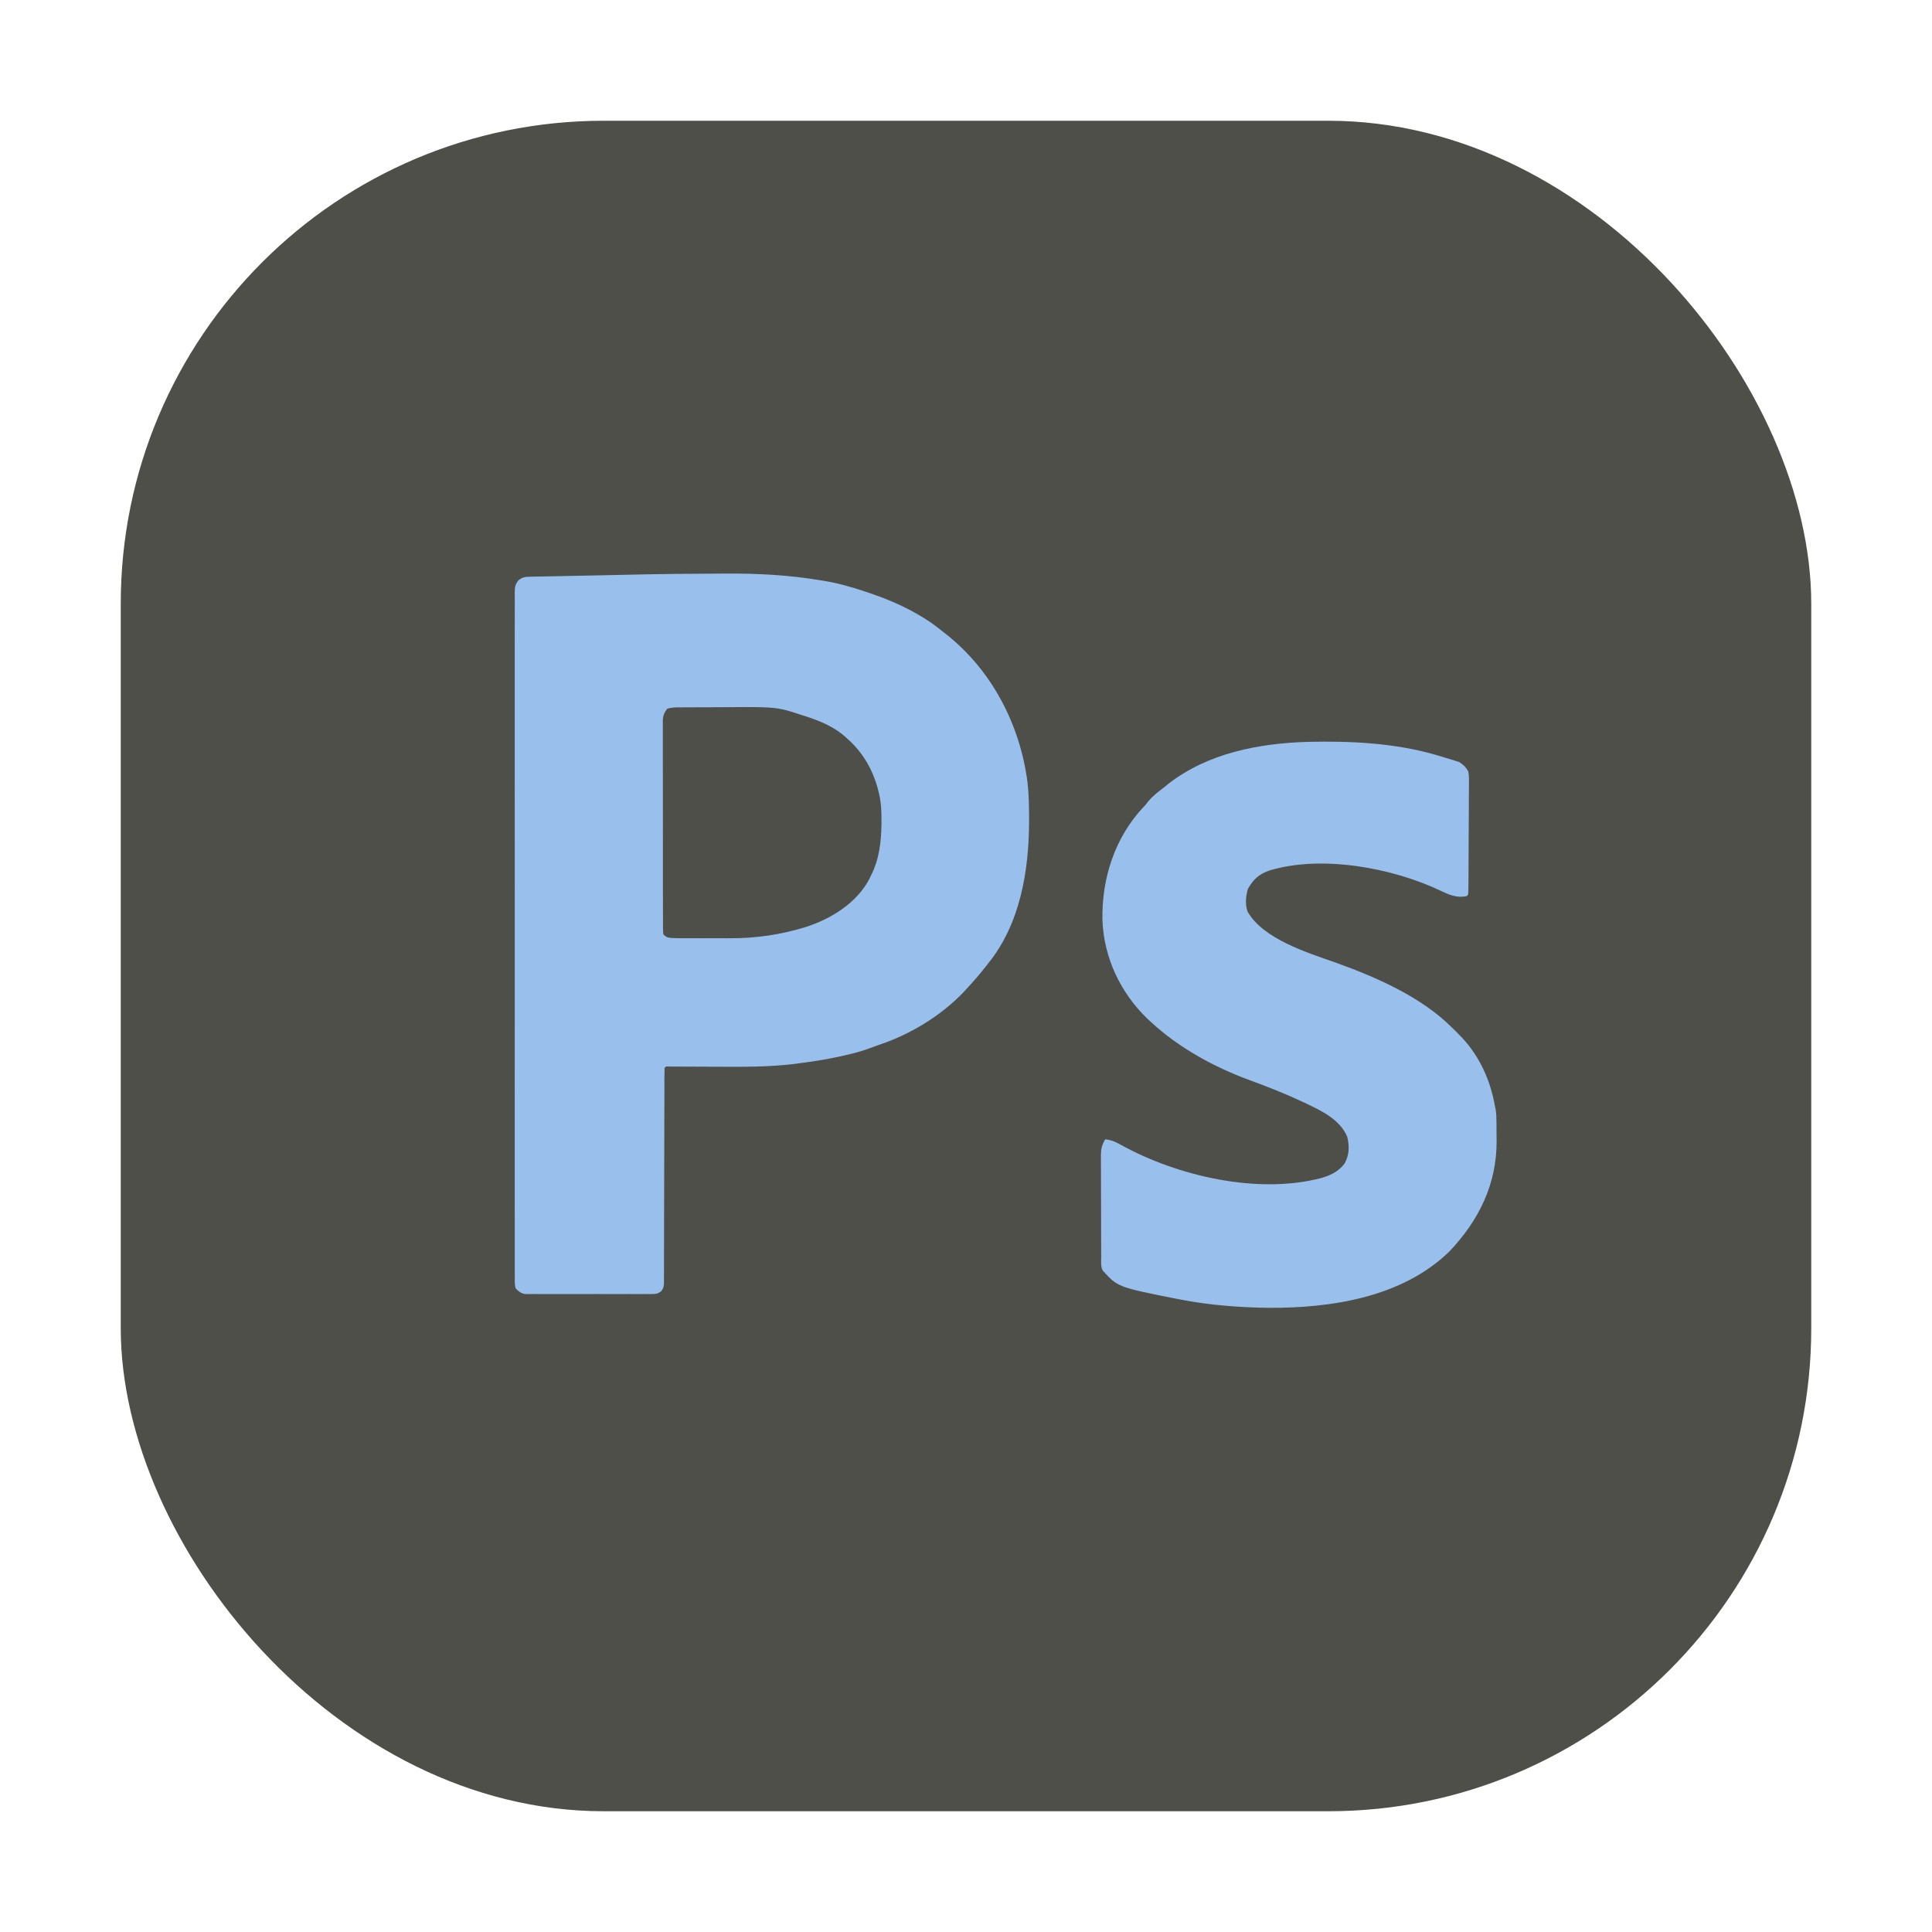 <svg width="64" height="64" viewBox="0 0 64 64" fill="none" xmlns="http://www.w3.org/2000/svg">
<rect x="4" y="4" width="56" height="56" rx="16" fill="#4E4F49"/>
<path fill-rule="evenodd" clip-rule="evenodd" d="M24.041 19L23.788 19.002C22.818 19.004 21.848 19.014 20.879 19.037C20.553 19.045 20.228 19.053 19.902 19.058C19.627 19.063 19.352 19.068 19.076 19.074C18.905 19.078 18.733 19.082 18.562 19.085C18.398 19.087 18.235 19.09 18.071 19.094C18.041 19.095 18.01 19.095 17.98 19.096C17.95 19.097 17.919 19.098 17.889 19.098C17.86 19.098 17.831 19.099 17.802 19.099C17.773 19.099 17.744 19.1 17.715 19.1C17.66 19.102 17.607 19.103 17.554 19.105C17.387 19.108 17.314 19.118 17.178 19.219C17.062 19.369 17.054 19.441 17.051 19.625C17.052 19.663 17.052 19.7 17.053 19.736V19.736C17.052 19.863 17.051 19.991 17.052 20.117C17.052 20.212 17.052 20.305 17.052 20.399C17.051 20.657 17.051 20.916 17.051 21.175C17.052 21.457 17.052 21.74 17.051 22.023C17.05 22.577 17.05 23.131 17.051 23.684V23.686C17.051 24.172 17.052 24.659 17.051 25.146V25.244C17.051 25.374 17.051 25.505 17.051 25.636C17.05 26.864 17.051 28.093 17.052 29.321C17.053 30.415 17.053 31.509 17.052 32.602C17.051 33.833 17.05 35.064 17.051 36.294C17.051 36.36 17.051 36.425 17.051 36.49C17.051 36.556 17.051 36.622 17.051 36.687V36.785C17.051 37.273 17.051 37.76 17.051 38.248C17.05 38.804 17.05 39.361 17.051 39.919C17.052 40.175 17.052 40.431 17.052 40.688C17.051 40.953 17.051 41.218 17.052 41.483V41.483C17.052 41.58 17.052 41.676 17.052 41.772C17.052 41.798 17.052 41.825 17.052 41.852C17.052 41.959 17.051 42.065 17.052 42.172C17.052 42.213 17.052 42.252 17.053 42.292C17.053 42.3 17.052 42.307 17.052 42.314C17.051 42.437 17.049 42.556 17.079 42.676C17.181 42.783 17.243 42.835 17.386 42.866C17.42 42.867 17.453 42.867 17.486 42.867C17.52 42.867 17.553 42.867 17.587 42.868L17.601 42.868C17.622 42.868 17.643 42.868 17.663 42.867C17.684 42.867 17.705 42.867 17.726 42.867C17.865 42.868 18.004 42.869 18.143 42.868C18.243 42.868 18.342 42.867 18.442 42.868C18.649 42.868 18.857 42.868 19.064 42.868C19.335 42.867 19.605 42.866 19.875 42.867C20.085 42.868 20.296 42.868 20.506 42.868C20.556 42.868 20.607 42.868 20.657 42.868C20.707 42.868 20.758 42.867 20.808 42.867C20.953 42.868 21.097 42.869 21.241 42.868C21.264 42.868 21.286 42.868 21.308 42.867C21.33 42.867 21.352 42.867 21.374 42.867L21.411 42.867C21.441 42.867 21.452 42.868 21.499 42.868C21.538 42.867 21.576 42.867 21.614 42.867C21.743 42.866 21.793 42.853 21.899 42.778C21.973 42.676 21.973 42.676 21.994 42.542C21.995 42.486 21.995 42.433 21.995 42.379C21.995 42.284 21.996 42.188 21.996 42.092C21.995 42.022 21.995 41.952 21.996 41.882C21.997 41.69 21.997 41.499 21.997 41.308C21.997 41.105 21.997 40.902 21.998 40.699C22 40.315 22.001 39.931 22.001 39.548C22.002 38.979 22.003 38.409 22.005 37.84C22.005 37.818 22.005 37.797 22.005 37.775C22.005 37.754 22.006 37.734 22.006 37.713C22.006 37.671 22.006 37.629 22.006 37.587C22.006 37.546 22.006 37.504 22.006 37.462C22.007 37.218 22.008 36.973 22.008 36.729C22.008 36.574 22.009 36.419 22.009 36.265V36.265C22.009 36.193 22.009 36.122 22.009 36.05C22.009 36.017 22.009 35.983 22.009 35.95C22.009 35.883 22.009 35.816 22.009 35.749C22.009 35.718 22.009 35.689 22.01 35.659C22.01 35.565 22.011 35.472 22.015 35.378C22.034 35.355 22.045 35.342 22.059 35.334C22.079 35.324 22.106 35.326 22.171 35.331C22.248 35.331 22.248 35.331 22.324 35.331H22.325C22.382 35.332 22.441 35.332 22.498 35.332C22.594 35.333 22.69 35.333 22.786 35.333L23.507 35.336C23.6 35.336 23.692 35.337 23.784 35.337C24.628 35.342 25.471 35.346 26.31 35.245C26.354 35.239 26.397 35.233 26.441 35.227C26.484 35.221 26.528 35.215 26.572 35.209C26.999 35.155 27.421 35.085 27.843 34.992C27.892 34.98 27.94 34.969 27.987 34.959C28.248 34.9 28.503 34.836 28.755 34.744L28.776 34.736C28.873 34.699 28.97 34.663 29.069 34.629C30.119 34.286 31.154 33.667 31.92 32.865C31.926 32.858 31.932 32.851 31.939 32.844C31.964 32.816 31.989 32.789 32.014 32.762C32.235 32.525 32.448 32.281 32.648 32.025C32.661 32.009 32.673 31.993 32.686 31.977C32.701 31.957 32.716 31.938 32.731 31.919C33.792 30.612 34.084 28.859 34.089 27.224C34.089 27.191 34.089 27.159 34.089 27.128C34.089 26.726 34.083 26.327 34.039 25.928C33.795 24.008 32.854 22.196 31.325 20.995C31.286 20.965 31.249 20.936 31.212 20.908C30.953 20.696 30.69 20.513 30.398 20.349C30.37 20.333 30.357 20.325 30.343 20.318C30.329 20.31 30.316 20.303 30.289 20.288C29.817 20.026 29.323 19.821 28.812 19.647C28.772 19.634 28.752 19.627 28.732 19.62C28.713 19.614 28.693 19.608 28.654 19.595C28.196 19.442 27.74 19.31 27.261 19.236C27.227 19.23 27.195 19.225 27.162 19.22C26.126 19.047 25.09 18.995 24.041 19ZM22.756 23.431C22.698 23.431 22.643 23.432 22.588 23.432C22.568 23.432 22.549 23.432 22.529 23.432C22.383 23.432 22.239 23.432 22.099 23.481C22.008 23.6 21.974 23.681 21.957 23.831V23.992C21.956 24.087 21.956 24.183 21.957 24.277C21.957 24.347 21.957 24.417 21.957 24.486C21.956 24.676 21.956 24.866 21.957 25.055C21.958 25.257 21.958 25.459 21.958 25.66C21.957 25.998 21.958 26.335 21.959 26.673C21.959 27.067 21.96 27.46 21.96 27.853C21.959 28.234 21.959 28.616 21.96 28.997C21.96 29.158 21.96 29.32 21.96 29.481C21.96 29.675 21.96 29.869 21.961 30.062C21.961 30.098 21.961 30.134 21.961 30.169C21.961 30.205 21.961 30.24 21.962 30.276C21.961 30.375 21.961 30.475 21.962 30.574C21.962 30.59 21.962 30.605 21.962 30.62C21.962 30.634 21.962 30.649 21.962 30.664C21.962 30.755 21.962 30.795 21.964 30.834C21.966 30.864 21.968 30.895 21.973 30.948C22.006 30.981 22.03 31.006 22.059 31.024C22.144 31.079 22.264 31.079 22.741 31.081C22.792 31.081 22.841 31.081 22.891 31.08C22.998 31.081 23.104 31.081 23.211 31.081C23.378 31.08 23.544 31.08 23.711 31.08C23.82 31.081 23.93 31.081 24.039 31.081C24.066 31.081 24.092 31.081 24.119 31.081C24.145 31.08 24.17 31.08 24.196 31.08C25.048 31.082 25.85 30.965 26.665 30.717C27.511 30.451 28.377 29.924 28.802 29.11C28.818 29.075 28.834 29.041 28.849 29.008C29.129 28.466 29.191 27.89 29.2 27.288C29.2 27.252 29.2 27.235 29.2 27.217C29.2 27.2 29.2 27.183 29.2 27.149C29.202 26.862 29.187 26.593 29.125 26.313C29.114 26.267 29.114 26.267 29.103 26.223C28.947 25.581 28.638 25.006 28.157 24.55C28.12 24.517 28.084 24.484 28.048 24.451C27.643 24.072 27.166 23.883 26.646 23.714C26.626 23.708 26.607 23.702 26.587 23.696C26.572 23.691 26.557 23.686 26.542 23.681C26.276 23.594 26.096 23.535 25.912 23.496C25.534 23.416 25.137 23.419 23.922 23.427H23.922C23.788 23.428 23.655 23.429 23.522 23.429C23.467 23.429 23.412 23.429 23.358 23.429C23.248 23.429 23.139 23.429 23.03 23.43C23.014 23.43 22.998 23.43 22.983 23.43C22.968 23.43 22.952 23.43 22.937 23.43C22.907 23.43 22.876 23.43 22.846 23.431C22.816 23.431 22.786 23.431 22.756 23.431Z" fill="#99C0ED"/>
<path d="M43.335 24.575C44.722 24.542 46.2 24.613 47.539 25C47.576 25.011 47.613 25.021 47.651 25.032C47.772 25.067 47.893 25.105 48.013 25.142C48.07 25.159 48.07 25.159 48.128 25.176C48.163 25.188 48.199 25.2 48.235 25.212C48.267 25.222 48.298 25.232 48.331 25.242C48.466 25.319 48.559 25.414 48.636 25.549C48.665 25.683 48.663 25.814 48.66 25.952C48.66 25.992 48.66 26.032 48.66 26.073C48.66 26.204 48.659 26.335 48.657 26.467C48.657 26.558 48.657 26.649 48.657 26.741C48.657 26.931 48.655 27.122 48.654 27.314C48.652 27.559 48.651 27.804 48.65 28.049C48.649 28.283 48.648 28.517 48.647 28.75C48.647 28.795 48.647 28.84 48.647 28.886C48.646 29.012 48.645 29.138 48.644 29.264C48.644 29.302 48.643 29.339 48.643 29.378C48.64 29.636 48.64 29.636 48.593 29.683C48.271 29.757 48.014 29.645 47.728 29.509C46.119 28.744 43.768 28.309 42.034 28.842C41.69 28.968 41.525 29.127 41.342 29.437C41.268 29.688 41.24 29.949 41.329 30.201C41.846 31.107 43.31 31.559 44.234 31.883C45.598 32.373 47.099 33.027 48.129 34.07C48.177 34.117 48.177 34.117 48.227 34.165C48.264 34.203 48.302 34.242 48.34 34.281C48.364 34.306 48.389 34.33 48.414 34.355C49.012 34.989 49.375 35.791 49.522 36.644C49.529 36.674 49.536 36.705 49.543 36.736C49.569 36.886 49.571 37.034 49.572 37.185C49.572 37.217 49.572 37.249 49.573 37.282C49.573 37.35 49.574 37.417 49.574 37.485C49.574 37.586 49.575 37.687 49.577 37.788C49.586 39.225 48.984 40.437 48.008 41.461C46.442 42.979 44.106 43.334 42.012 43.324C41.058 43.309 40.081 43.237 39.143 43.056C39.108 43.049 39.072 43.042 39.035 43.036C37.028 42.639 37.028 42.639 36.528 42.086C36.457 41.944 36.479 41.784 36.479 41.628C36.478 41.589 36.478 41.551 36.478 41.511C36.477 41.382 36.477 41.254 36.477 41.125C36.477 41.036 36.476 40.947 36.476 40.858C36.476 40.671 36.475 40.484 36.475 40.297C36.475 40.057 36.474 39.818 36.473 39.578C36.472 39.394 36.472 39.209 36.472 39.025C36.472 38.937 36.471 38.849 36.471 38.76C36.47 38.636 36.47 38.513 36.47 38.389C36.47 38.352 36.469 38.316 36.469 38.279C36.471 38.067 36.499 37.926 36.612 37.741C36.818 37.763 36.97 37.831 37.147 37.933C39.005 38.959 41.664 39.574 43.759 39.026C44.076 38.935 44.34 38.811 44.543 38.542C44.697 38.256 44.706 37.974 44.63 37.661C44.396 37.102 43.816 36.815 43.299 36.57C43.253 36.548 43.208 36.526 43.16 36.504C42.585 36.234 41.995 36 41.398 35.782C40.225 35.353 39.05 34.71 38.131 33.859C38.094 33.825 38.057 33.791 38.019 33.756C37.117 32.891 36.564 31.724 36.519 30.469C36.495 29.102 36.927 27.748 37.874 26.74C37.964 26.646 37.964 26.646 38.044 26.539C38.202 26.348 38.401 26.207 38.595 26.055C38.628 26.028 38.66 26.001 38.694 25.973C40.006 24.946 41.71 24.621 43.335 24.575Z" fill="#99C0ED"/>
</svg>
